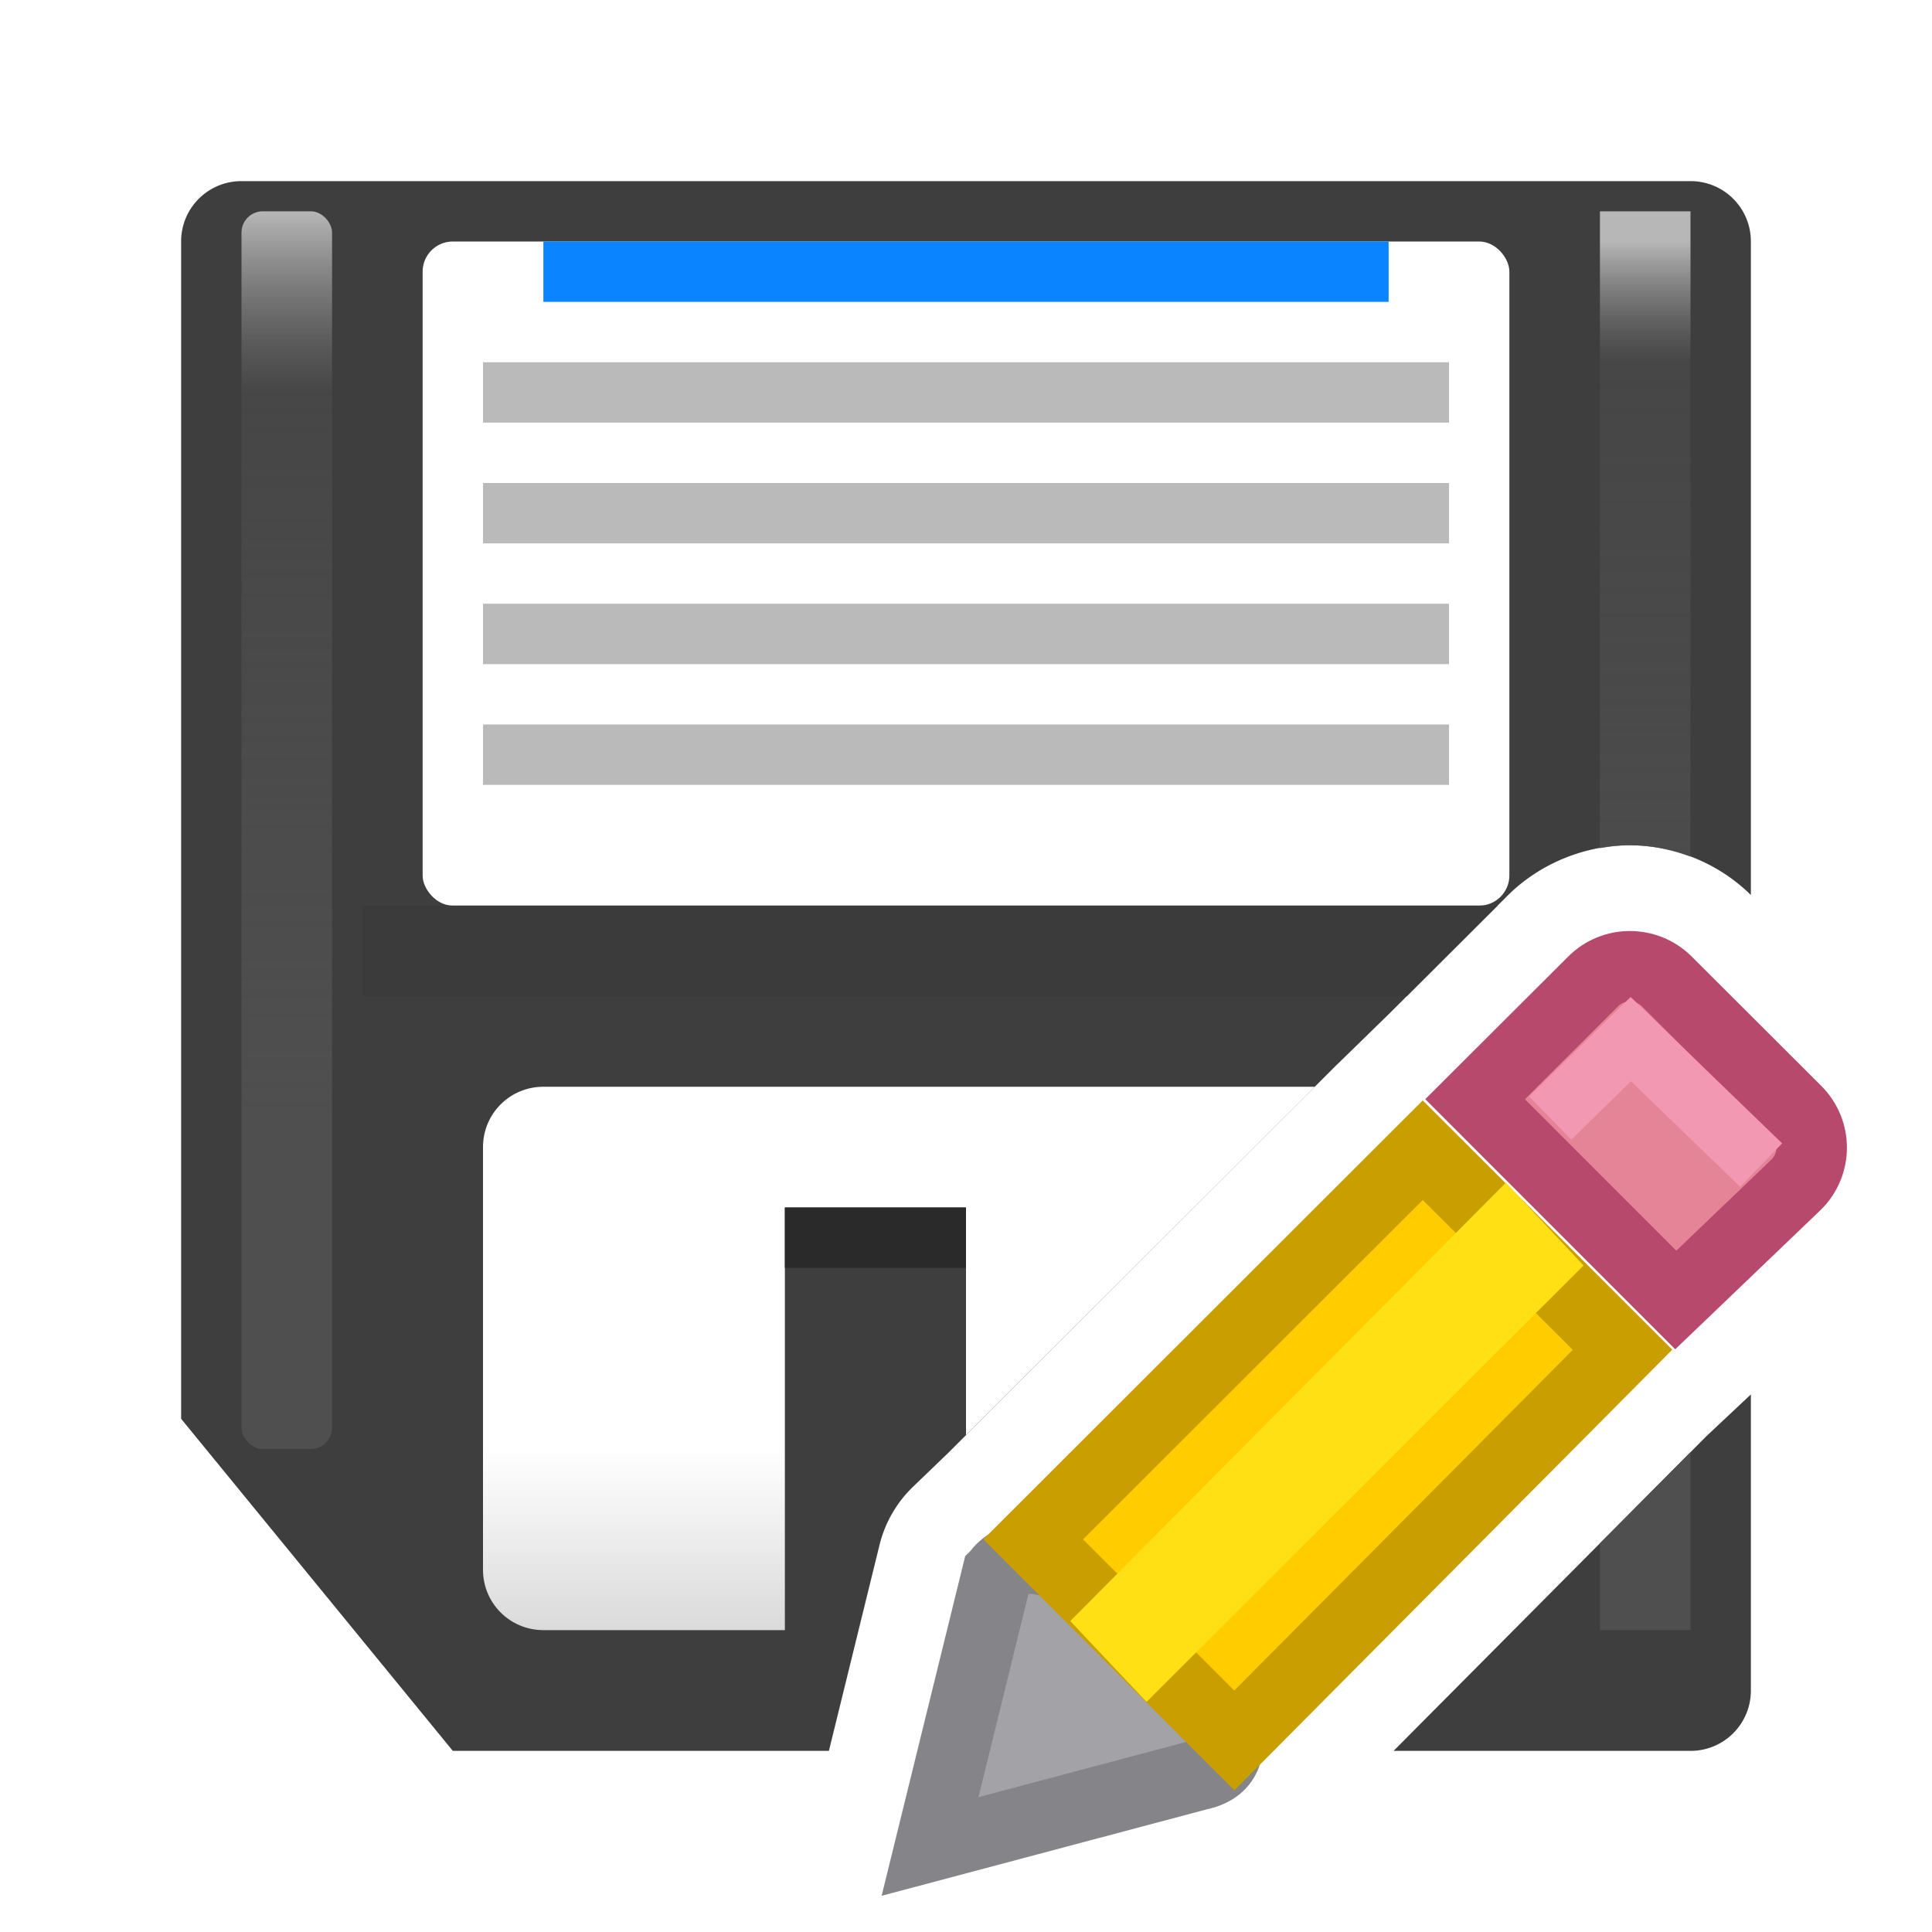 <?xml version="1.0" encoding="UTF-8" standalone="no"?>
<svg
   xmlns:dc="http://purl.org/dc/elements/1.1/"
   xmlns:cc="http://creativecommons.org/ns#"
   xmlns:rdf="http://www.w3.org/1999/02/22-rdf-syntax-ns#"
   xmlns:svg="http://www.w3.org/2000/svg"
   xmlns="http://www.w3.org/2000/svg"
   xmlns:sodipodi="http://sodipodi.sourceforge.net/DTD/sodipodi-0.dtd"
   xmlns:inkscape="http://www.inkscape.org/namespaces/inkscape"
   viewBox="0 0 32 32"
   version="1.1"
   id="svg56"
   sodipodi:docname="saveas.svg"
   inkscape:version="0.92.3 (2405546, 2018-03-11)">
  <defs
     id="defs60">
    <filter
       inkscape:collect="always"
       style="color-interpolation-filters:sRGB"
       id="filter1531"
       x="-0.43"
       width="1.86"
       y="-0.027"
       height="1.055">
      <feGaussianBlur
         inkscape:collect="always"
         stdDeviation="0.269"
         id="feGaussianBlur1533" />
    </filter>
    <filter
       inkscape:collect="always"
       style="color-interpolation-filters:sRGB"
       id="filter1547"
       x="-0.017"
       width="1.034"
       y="-0.211"
       height="1.422">
      <feGaussianBlur
         inkscape:collect="always"
         stdDeviation="0.132"
         id="feGaussianBlur1549" />
    </filter>
  </defs>
  <sodipodi:namedview
     pagecolor="#ffffff"
     bordercolor="#666666"
     borderopacity="1"
     objecttolerance="10"
     gridtolerance="10"
     guidetolerance="10"
     inkscape:pageopacity="0"
     inkscape:pageshadow="2"
     inkscape:window-width="1366"
     inkscape:window-height="685"
     id="namedview58"
     showgrid="false"
     inkscape:zoom="3.6875"
     inkscape:cx="42.1974"
     inkscape:cy="13.350452"
     inkscape:window-x="0"
     inkscape:window-y="0"
     inkscape:window-maximized="1"
     inkscape:current-layer="svg56" />
  <linearGradient
     id="a"
     gradientUnits="userSpaceOnUse"
     x1="4"
     x2="4"
     y1="18.5"
     y2="3.5">
    <stop
       offset="0"
       stop-color="#4f4f4f"
       id="stop2" />
    <stop
       offset=".8"
       stop-color="#4f4f4f"
       stop-opacity=".498"
       id="stop4" />
    <stop
       offset="1"
       stop-color="#b7b7b7"
       id="stop6" />
  </linearGradient>
  <filter
     id="b"
     color-interpolation-filters="sRGB"
     height="1.082"
     width="2.278"
     x="-.639"
     y="-.041">
    <feGaussianBlur
       stdDeviation=".266"
       id="feGaussianBlur9" />
  </filter>
  <linearGradient
     id="c"
     gradientUnits="userSpaceOnUse"
     x1="28"
     x2="28"
     y1="21"
     y2="4">
    <stop
       offset="0"
       stop-color="#4f4f4f"
       id="stop12" />
    <stop
       offset=".882"
       stop-color="#4f4f4f"
       stop-opacity=".498"
       id="stop14" />
    <stop
       offset="1"
       stop-color="#b7b7b7"
       id="stop16" />
  </linearGradient>
  <filter
     id="d"
     color-interpolation-filters="sRGB"
     height="1.071"
     width="2.278"
     x="-.639"
     y="-.035">
    <feGaussianBlur
       stdDeviation=".266"
       id="feGaussianBlur19" />
  </filter>
  <filter
     id="e"
     color-interpolation-filters="sRGB"
     height="1.168"
     width="1.126"
     x="-.063"
     y="-.084">
    <feGaussianBlur
       stdDeviation=".158"
       id="feGaussianBlur22" />
  </filter>
  <linearGradient
     id="f"
     gradientUnits="userSpaceOnUse"
     x1="17"
     x2="17"
     y1="27"
     y2="17">
    <stop
       offset="0"
       stop-color="#dadada"
       id="stop25" />
    <stop
       offset=".3"
       stop-color="#fff"
       id="stop27" />
    <stop
       offset="1"
       stop-color="#fff"
       id="stop29" />
  </linearGradient>
  <path
     d="M 4 3 C 3.446 3 3 3.446 3 4 L 3 23.5 L 7.5 29 L 13.729 29 L 14.568 25.588 A 2 2 0 0 1 15.123 24.625 L 15.709 24.061 L 22.146 17.631 A 2 2 0 0 1 22.164 17.615 L 23.023 16.777 L 24.967 14.838 C 25.509 14.296 26.259 14 26.99 14 C 27.715 14 28.449 14.282 29 14.824 L 29 4 C 29 3.446 28.554 3 28 3 L 4 3 z M 29 23.096 L 28.264 23.787 L 23.082 29 L 28 29 C 28.554 29 29 28.554 29 28 L 29 23.096 z "
     id="path32"
     style="fill:#3e3e3e;fill-opacity:1" />
  <path
     style="fill:url(#f)"
     d="M 9 18 C 8.446 18 8 18.446 8 19 L 8 26 C 8 26.554 8.446 27 9 27 L 13 27 L 13 20 L 16 20 L 16 23.77 L 21.777 18 L 9 18 z "
     id="path34" />
  <rect
     fill="#fff"
     height="11"
     rx=".5"
     width="18"
     x="7"
     y="4"
     id="rect36" />
  <path
     d="m13 20h3v1h-3z"
     fill="#2a2a2a"
     id="path38" />
  <path
     d="m8 6h16v1h-16z"
     fill="#bababa"
     id="path40" />
  <path
     d="m8 8h16v1h-16z"
     fill="#bababa"
     id="path42" />
  <rect
     fill="url(#a)"
     filter="url(#b)"
     height="20.5"
     rx=".352"
     width="1.5"
     x="4"
     y="3.5"
     id="rect44" />
  <path
     style="fill:url(#c);filter:url(#filter1531)"
     d="M 26.5 3.5 L 26.5 14.049 C 26.663 14.02 26.827 14 26.99 14 C 27.332 14 27.674 14.067 28 14.189 L 28 3.5 L 26.5 3.5 z M 28 24.053 L 26.5 25.562 L 26.5 27 L 28 27 L 28 24.053 z "
     id="path46" />
  <path
     d="M 6 15 L 6 16.5 L 23.301 16.5 L 24.805 15 L 6 15 z "
     id="path48"
     style="fill:#3b3b3b;fill-opacity:1;filter:url(#filter1547)" />
  <path
     d="m8 10h16v1h-16z"
     fill="#bababa"
     id="path50" />
  <path
     d="m9 4h14v1h-14z"
     fill="#0a84ff"
     id="path52" />
  <path
     d="m8 12h16v1h-16z"
     fill="#bababa"
     id="path54" />
  <g
     style="fill:#eac282"
     transform="matrix(1.167,0,0,1.167,3.166,3.167)"
     id="g12">
    <path
       d="m 11.438,19.628 -0.951,3.865 3.807,-1.012 c 1.653,-0.34 -2.065,-3.992 -2.855,-2.854 z"
       id="path8"
       style="fill:#a2a2a7;fill-opacity:1;stroke:#848489;stroke-opacity:1"
       inkscape:connector-curvature="0"
       sodipodi:nodetypes="cccc" />
    <path
       inkscape:connector-curvature="0"
       d="m 20.42,11 c -0.19,0 -0.378,0.072 -0.523,0.217 l -1.674,1.67 2.848,2.85 1.711,-1.639 c 0.291,-0.29 0.291,-0.757 0,-1.047 L 20.945,11.217 C 20.8,11.072 20.609,11 20.42,11 Z"
       id="path10"
       style="fill:#e68497;fill-opacity:1;stroke:#b6496c;stroke-opacity:1" />
    <path
       inkscape:connector-curvature="0"
       style="fill:none;stroke:#f398b3;stroke-width:0.857"
       d="m 19.289,13.155 1.144,-1.121 1.85,1.788"
       id="path32-1"
       sodipodi:nodetypes="ccc" />
    <path
       style="fill:#ffcc00;fill-opacity:1;stroke:#c89e00;stroke-opacity:1"
       id="path874"
       d="m 17.48,13.611 -5.529,5.523 2.855,2.854 5.51,-5.545 z"
       inkscape:connector-curvature="0"
       sodipodi:nodetypes="ccccc" />
    <path
       inkscape:connector-curvature="0"
       style="fill:#ffe014;stroke-width:0.857"
       d="m 19.762,15.247 -1.101,-1.177 -6.184,6.224 1.083,1.147 z"
       id="path14"
       sodipodi:nodetypes="ccccc" />
  </g>
</svg>
